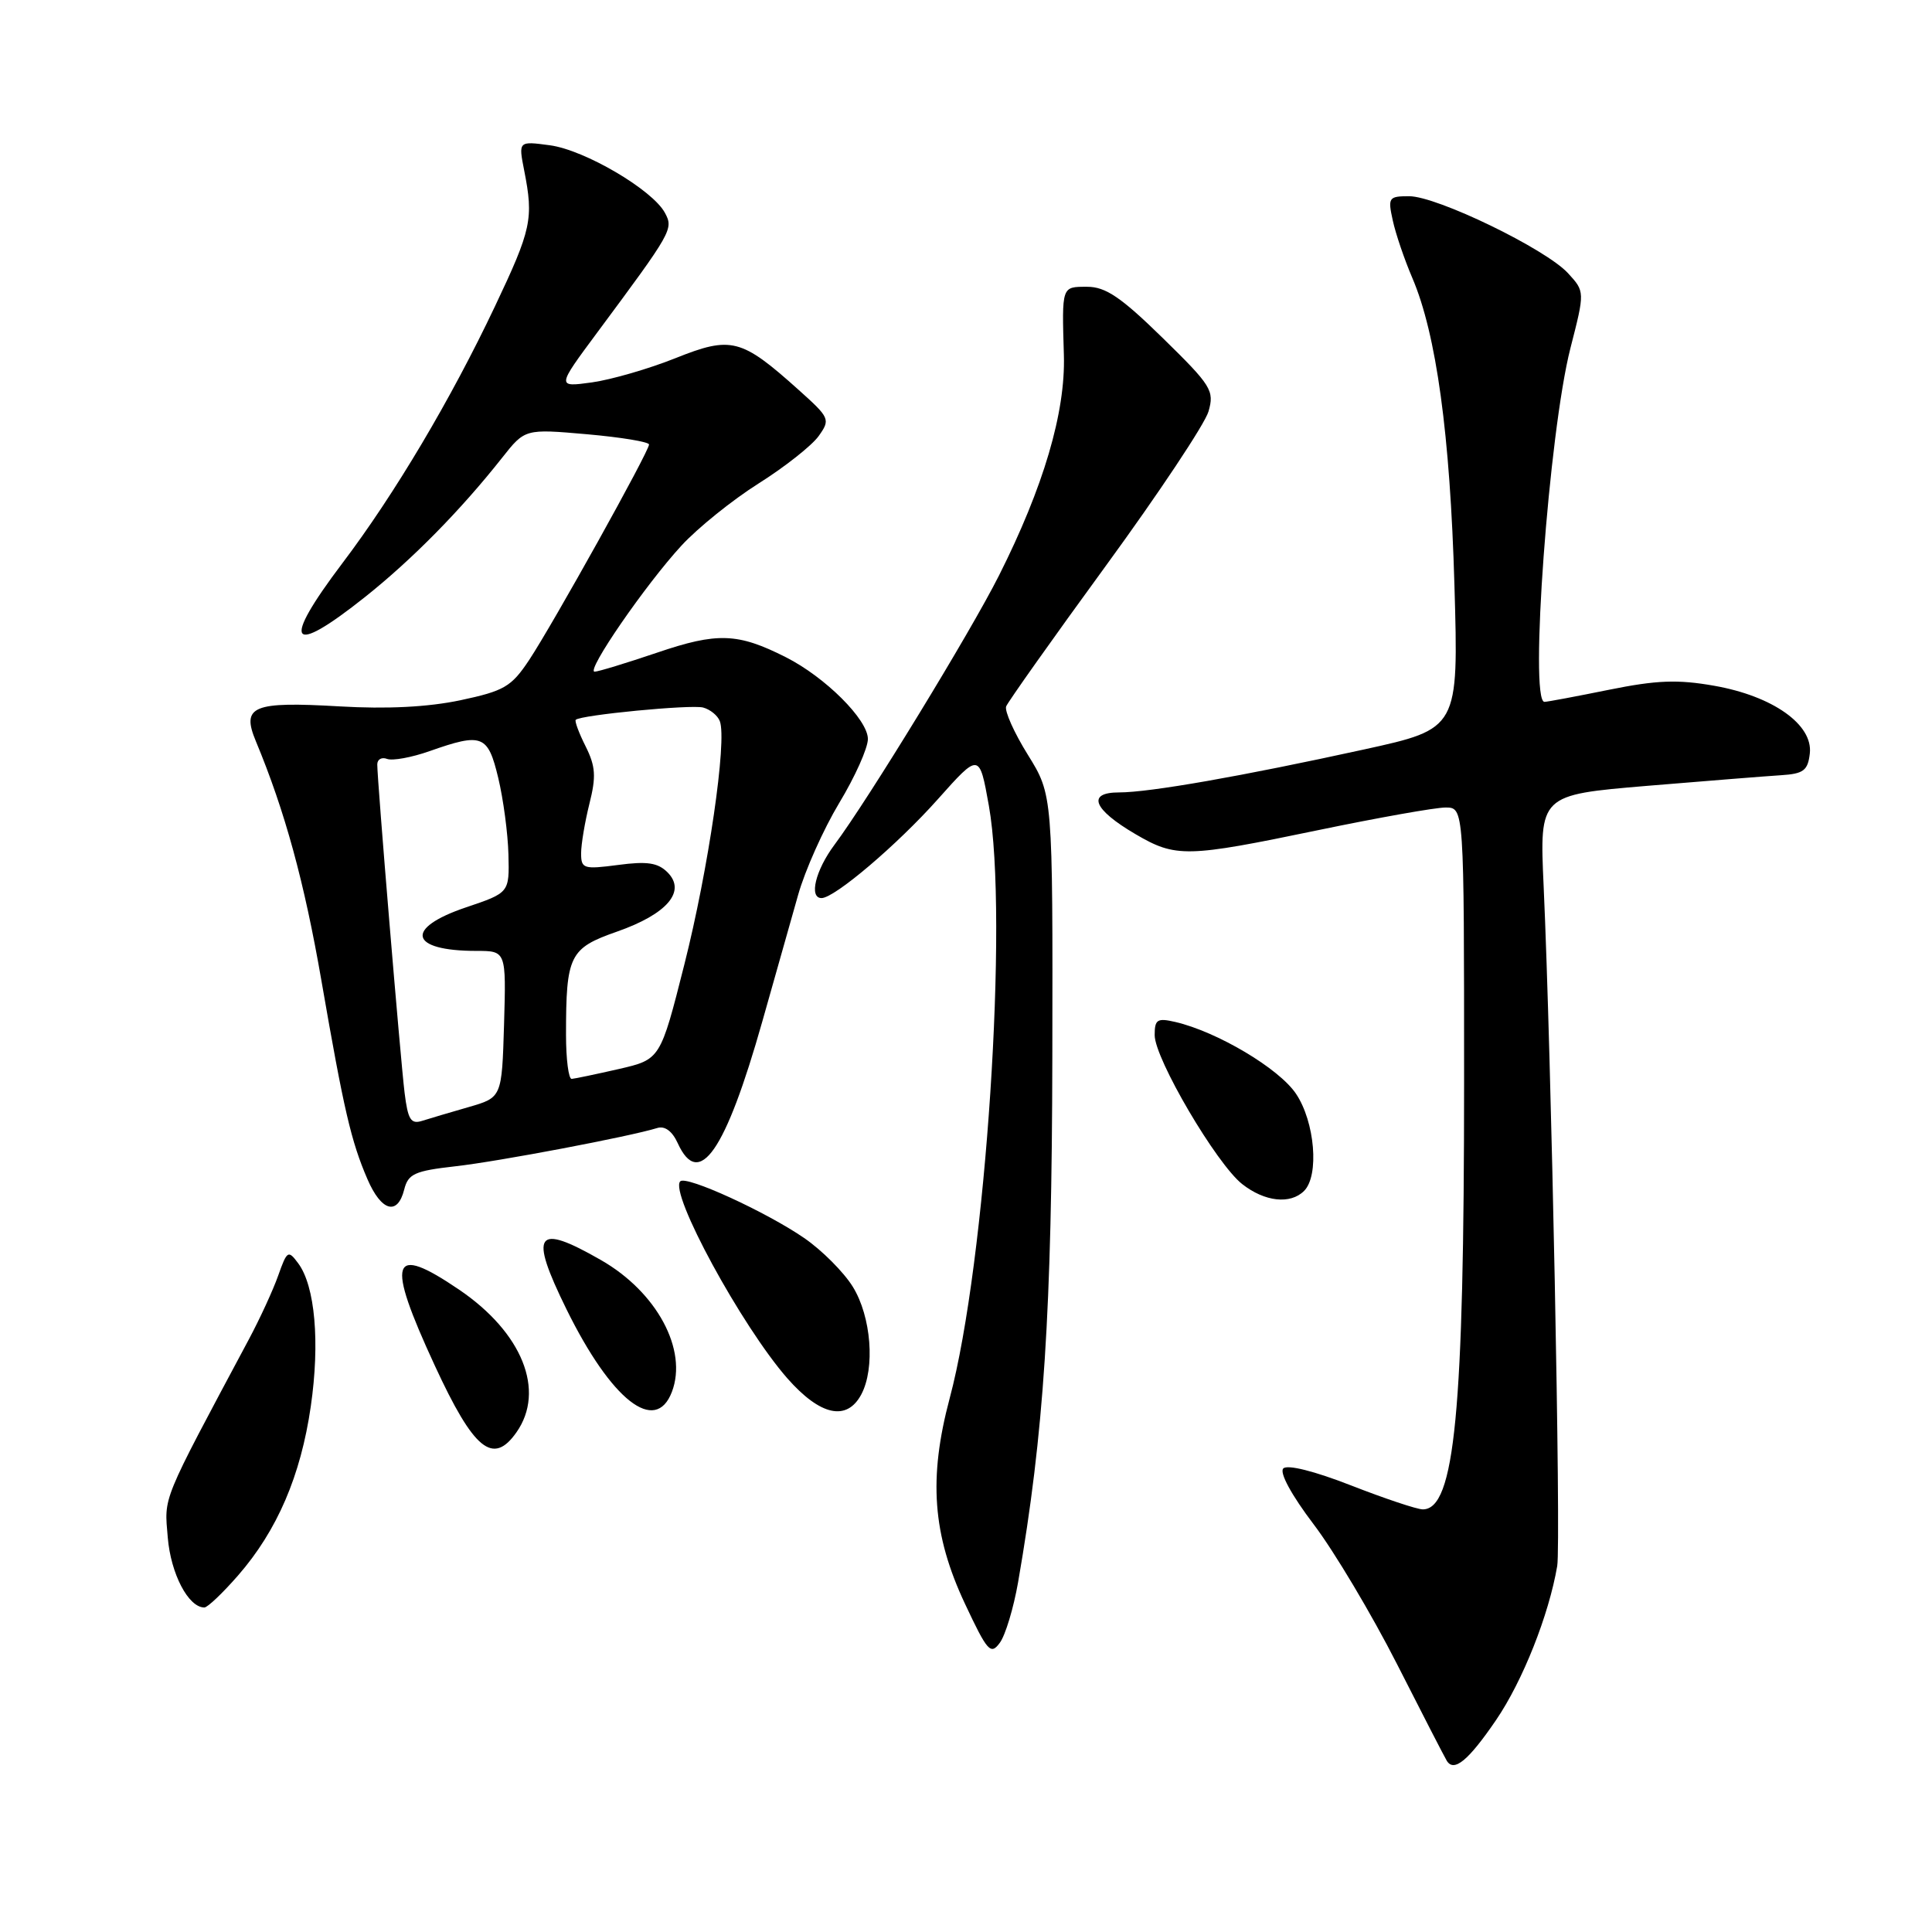 <?xml version="1.0" encoding="UTF-8" standalone="no"?>
<!DOCTYPE svg PUBLIC "-//W3C//DTD SVG 1.1//EN" "http://www.w3.org/Graphics/SVG/1.1/DTD/svg11.dtd" >
<svg xmlns="http://www.w3.org/2000/svg" xmlns:xlink="http://www.w3.org/1999/xlink" version="1.1" viewBox="0 0 256 256">
 <g >
 <path fill="currentColor"
d=" M 198.22 227.94 C 201.76 222.76 205.23 214.01 206.34 207.50 C 206.85 204.48 205.56 139.83 204.54 117.41 C 203.99 105.33 203.99 105.33 218.24 104.13 C 226.08 103.48 234.07 102.84 236.00 102.72 C 238.98 102.53 239.55 102.10 239.81 99.84 C 240.25 96.02 234.92 92.24 227.16 90.87 C 222.29 90.01 219.52 90.12 213.19 91.40 C 208.85 92.28 205.01 93.00 204.65 93.00 C 202.61 93.00 205.24 57.30 208.09 46.13 C 210.01 38.64 210.01 38.64 207.76 36.19 C 204.79 32.97 190.40 26.00 186.72 26.00 C 184.00 26.00 183.88 26.18 184.55 29.21 C 184.93 30.98 186.10 34.40 187.14 36.83 C 190.32 44.25 192.15 57.60 192.72 77.53 C 193.27 96.56 193.27 96.56 180.73 99.31 C 164.57 102.85 152.34 105.00 148.28 105.00 C 143.96 105.00 144.84 107.24 150.46 110.53 C 155.81 113.66 157.19 113.63 174.66 110.00 C 182.60 108.35 190.19 107.00 191.54 107.00 C 194.00 107.00 194.00 107.00 194.00 143.28 C 194.00 187.09 192.76 200.00 188.53 200.00 C 187.76 200.00 183.49 198.57 179.03 196.83 C 174.14 194.92 170.58 194.03 170.04 194.58 C 169.51 195.13 171.14 198.13 174.08 202.00 C 176.79 205.57 181.75 213.90 185.11 220.50 C 188.46 227.10 191.43 232.86 191.70 233.30 C 192.65 234.87 194.55 233.31 198.22 227.94 Z  M 134.90 209.67 C 138.33 189.93 139.38 173.81 139.44 139.92 C 139.50 105.34 139.50 105.34 136.20 100.02 C 134.38 97.10 133.09 94.21 133.32 93.60 C 133.56 93.00 139.49 84.62 146.51 75.00 C 153.53 65.38 159.66 56.16 160.13 54.53 C 160.93 51.76 160.53 51.11 154.06 44.78 C 148.55 39.39 146.50 38.00 144.06 38.00 C 140.65 38.00 140.70 37.86 140.97 47.08 C 141.19 54.64 138.28 64.52 132.36 76.28 C 128.57 83.81 115.02 105.98 110.57 111.94 C 108.05 115.32 107.16 119.00 108.86 119.00 C 110.58 119.00 118.90 111.93 124.26 105.91 C 129.77 99.73 129.77 99.73 131.03 106.76 C 133.66 121.50 130.64 167.32 125.84 185.27 C 123.01 195.89 123.56 203.35 127.86 212.50 C 130.84 218.85 131.27 219.33 132.48 217.68 C 133.22 216.68 134.30 213.08 134.90 209.67 Z  M 31.55 208.75 C 36.73 202.80 39.85 195.55 41.18 186.36 C 42.41 177.87 41.75 170.39 39.51 167.39 C 38.19 165.61 38.04 165.70 36.87 169.00 C 36.19 170.93 34.43 174.75 32.96 177.50 C 21.26 199.41 21.77 198.18 22.23 203.73 C 22.63 208.53 24.96 213.00 27.08 213.00 C 27.50 213.00 29.51 211.09 31.55 208.75 Z  M 68.44 189.78 C 72.30 184.27 69.21 176.57 60.84 170.89 C 51.77 164.73 51.09 166.84 57.61 180.94 C 62.79 192.15 65.33 194.22 68.44 189.78 Z  M 89.03 184.43 C 91.15 178.86 87.04 171.21 79.64 166.97 C 70.98 162.00 70.06 163.31 75.06 173.48 C 81.01 185.56 86.85 190.14 89.03 184.43 Z  M 114.12 184.78 C 115.98 181.30 115.45 174.46 113.00 170.50 C 111.80 168.56 108.90 165.65 106.55 164.04 C 101.54 160.59 90.93 155.73 90.14 156.53 C 88.64 158.02 98.28 175.74 104.33 182.64 C 108.69 187.59 112.20 188.36 114.12 184.78 Z  M 53.56 157.62 C 54.08 155.54 54.94 155.15 60.33 154.54 C 66.06 153.90 83.47 150.59 87.08 149.47 C 88.09 149.15 89.08 149.88 89.81 151.49 C 92.62 157.64 96.13 152.59 101.01 135.35 C 102.70 129.38 104.83 121.84 105.75 118.60 C 106.66 115.35 109.12 109.86 111.20 106.40 C 113.29 102.94 115.00 99.13 115.00 97.92 C 115.00 95.36 109.36 89.73 104.14 87.09 C 97.76 83.86 95.06 83.76 87.07 86.48 C 82.99 87.86 79.26 89.00 78.79 89.00 C 77.59 89.00 85.56 77.43 90.31 72.28 C 92.46 69.95 97.05 66.25 100.52 64.06 C 104.00 61.87 107.57 59.04 108.47 57.79 C 110.05 55.57 109.97 55.38 105.81 51.65 C 98.22 44.84 96.90 44.50 89.50 47.46 C 85.98 48.87 80.99 50.31 78.43 50.67 C 73.76 51.31 73.76 51.31 79.13 44.07 C 89.07 30.68 89.26 30.35 88.11 28.21 C 86.48 25.16 77.48 19.87 72.86 19.25 C 68.69 18.69 68.69 18.69 69.46 22.60 C 70.72 29.00 70.43 30.37 65.59 40.58 C 59.74 52.93 52.29 65.48 45.38 74.61 C 37.21 85.42 38.33 87.09 48.39 79.09 C 54.65 74.10 61.04 67.61 66.53 60.66 C 69.56 56.82 69.56 56.82 77.78 57.54 C 82.30 57.94 86.00 58.55 86.00 58.90 C 86.00 59.82 73.26 82.71 70.11 87.46 C 67.75 91.01 66.81 91.55 60.99 92.79 C 56.71 93.69 51.27 93.97 45.00 93.60 C 33.48 92.93 31.96 93.55 33.90 98.21 C 37.76 107.48 40.33 116.88 42.60 130.00 C 45.56 147.08 46.52 151.22 48.69 156.25 C 50.53 160.52 52.68 161.12 53.56 157.62 Z  M 172.80 157.80 C 174.83 155.77 174.23 148.64 171.72 144.92 C 169.47 141.57 161.28 136.71 155.75 135.42 C 153.34 134.86 153.00 135.08 153.00 137.16 C 153.00 140.28 161.19 154.22 164.60 156.90 C 167.58 159.24 170.98 159.62 172.80 157.80 Z  M 53.61 144.80 C 53.05 140.20 49.98 103.32 49.99 101.28 C 50.00 100.61 50.58 100.29 51.29 100.56 C 52.01 100.83 54.54 100.37 56.92 99.53 C 63.90 97.07 64.65 97.36 66.02 103.08 C 66.69 105.87 67.30 110.43 67.37 113.22 C 67.50 118.29 67.50 118.29 61.75 120.23 C 53.53 123.00 54.24 126.00 63.12 126.00 C 67.07 126.00 67.07 126.00 66.79 135.71 C 66.50 145.42 66.50 145.42 62.11 146.69 C 59.70 147.38 56.91 148.21 55.93 148.52 C 54.44 148.99 54.05 148.36 53.61 144.80 Z  M 75.00 137.12 C 75.00 126.58 75.46 125.65 81.74 123.45 C 88.40 121.12 90.97 118.11 88.45 115.59 C 87.17 114.31 85.74 114.10 81.91 114.61 C 77.33 115.21 77.00 115.11 77.00 113.07 C 77.00 111.87 77.50 108.91 78.10 106.50 C 79.01 102.90 78.92 101.55 77.60 98.90 C 76.71 97.13 76.12 95.54 76.29 95.38 C 76.92 94.74 91.55 93.33 93.16 93.75 C 94.10 94.00 95.10 94.81 95.38 95.56 C 96.36 98.11 93.87 115.19 90.68 127.80 C 87.50 140.38 87.50 140.38 82.00 141.65 C 78.97 142.34 76.16 142.93 75.75 142.96 C 75.34 142.98 75.00 140.36 75.00 137.12 Z "/>
</g>
</svg>
